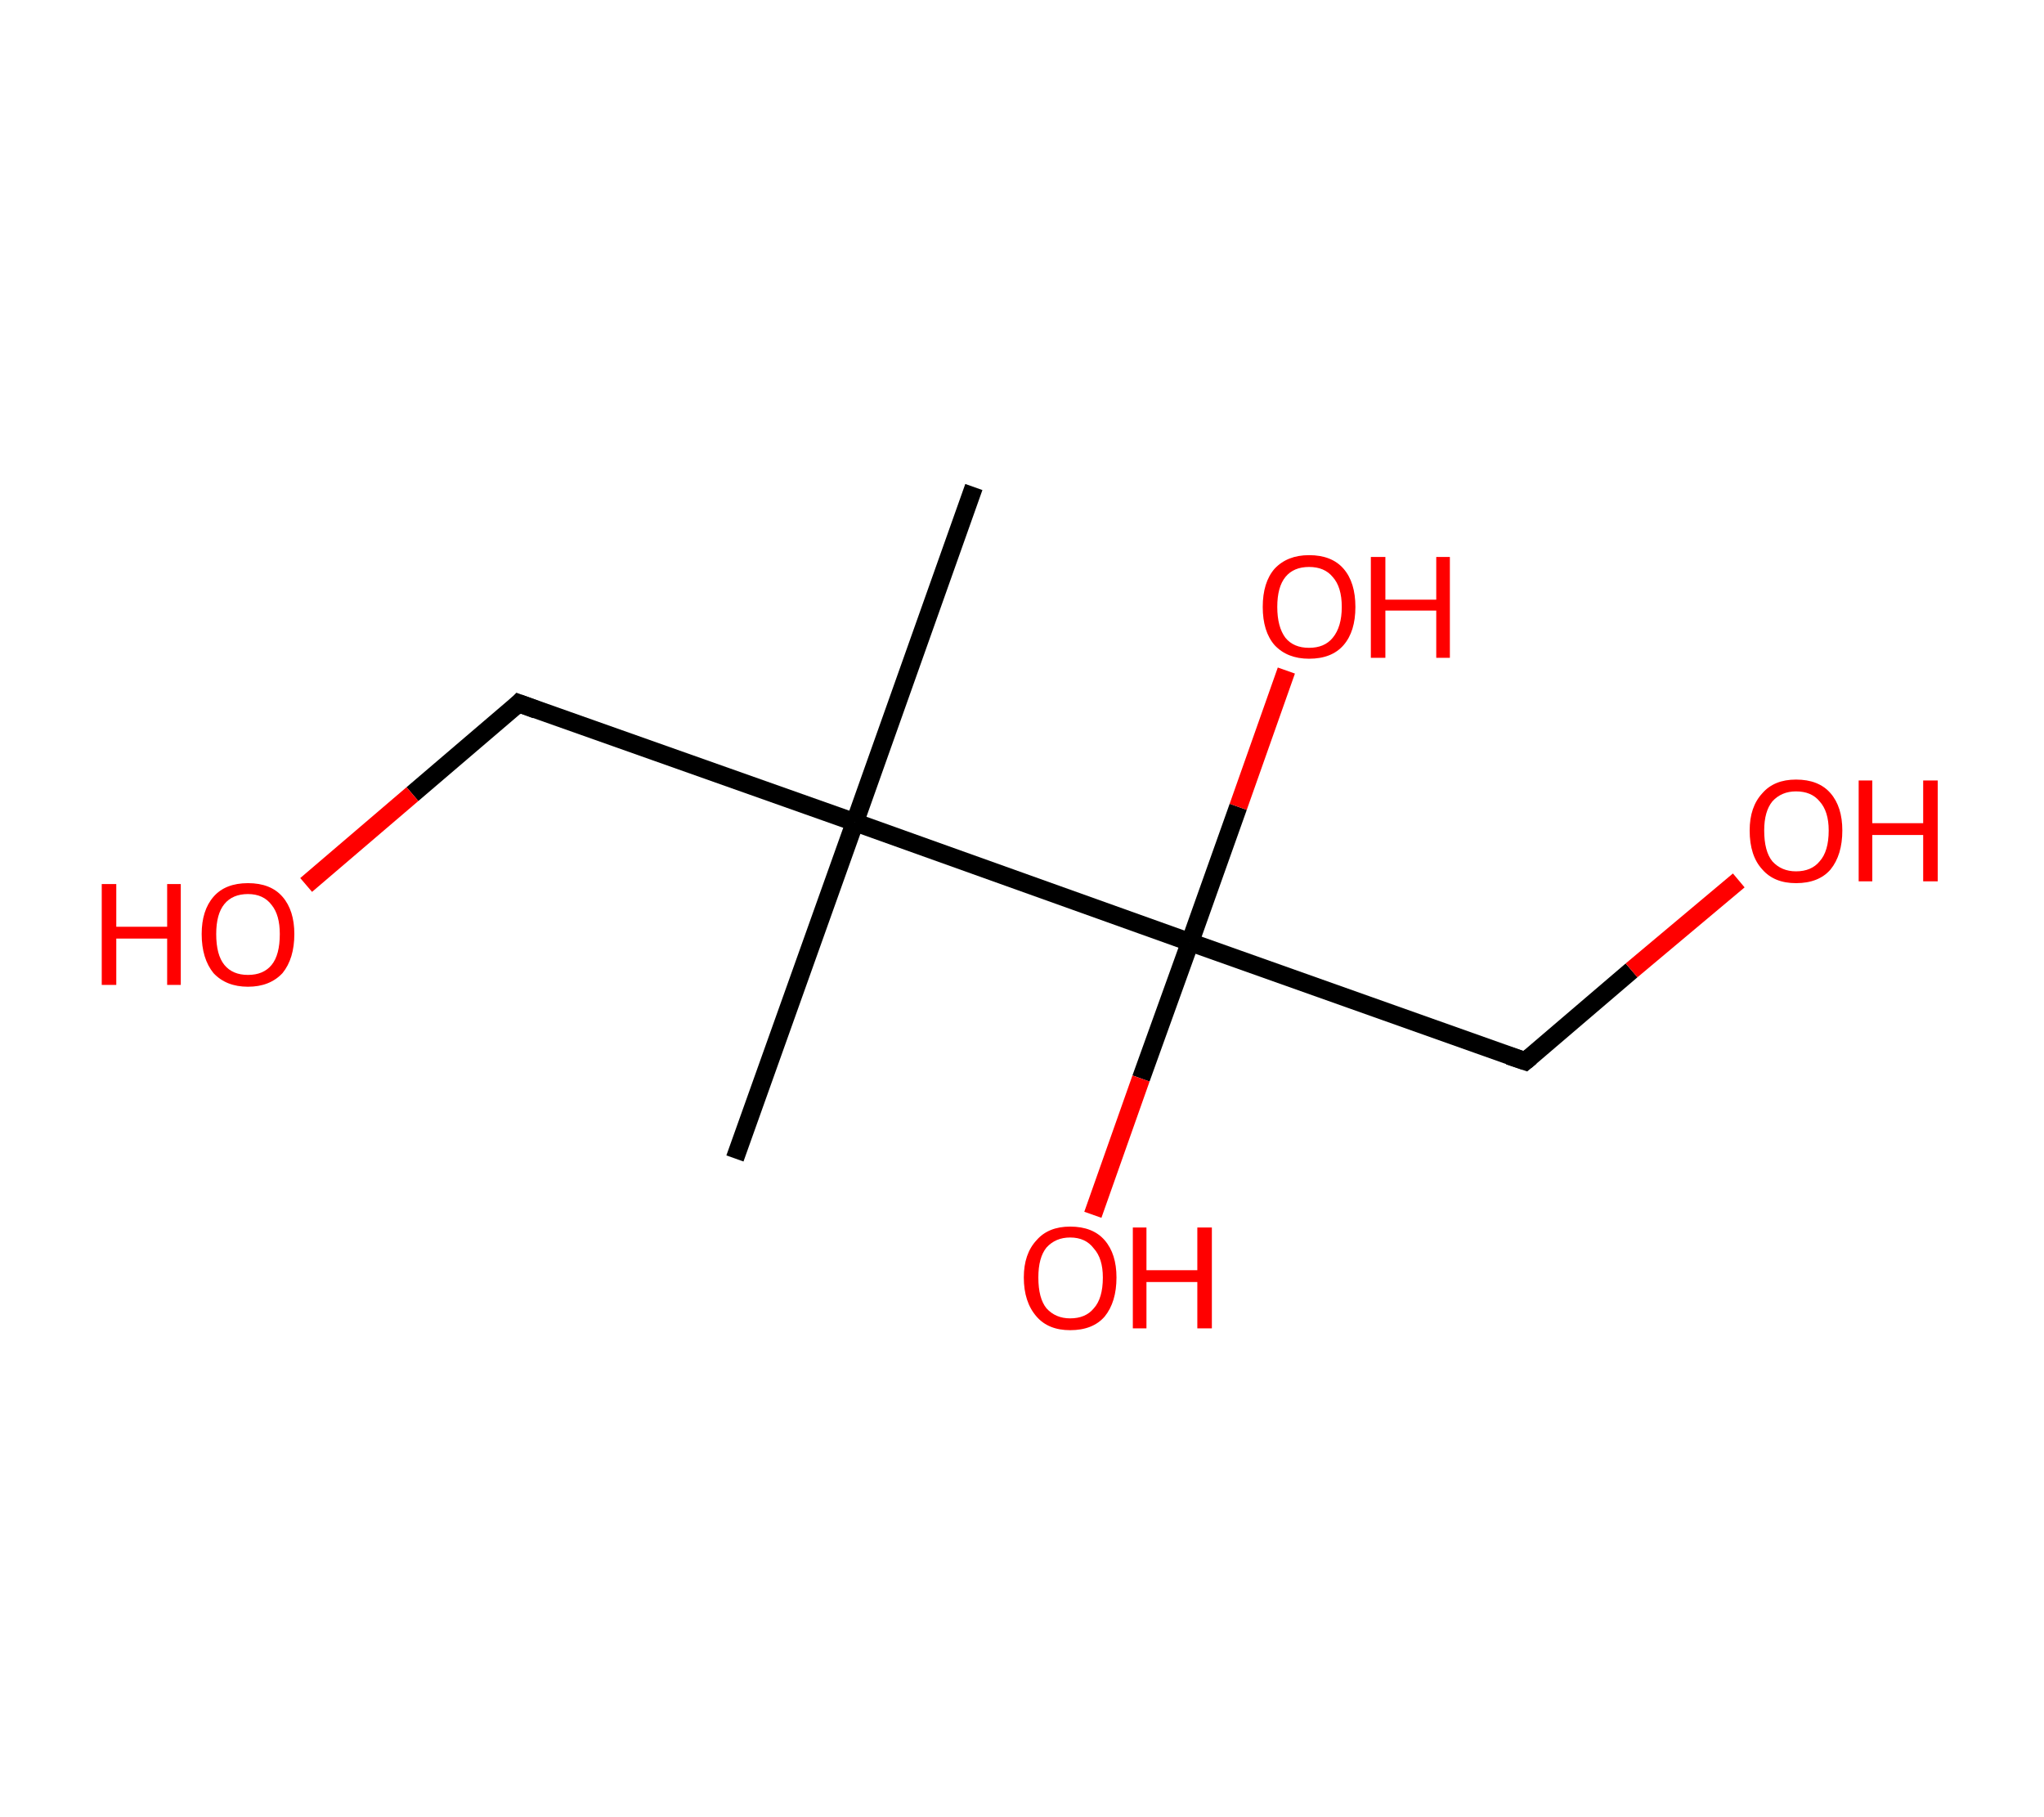 <?xml version='1.0' encoding='ASCII' standalone='yes'?>
<svg xmlns="http://www.w3.org/2000/svg" xmlns:rdkit="http://www.rdkit.org/xml" xmlns:xlink="http://www.w3.org/1999/xlink" version="1.1" baseProfile="full" xml:space="preserve" width="225px" height="200px" viewBox="0 0 225 200">
<!-- END OF HEADER -->
<rect style="opacity:1.0;fill:#FFFFFF;stroke:none" width="225.0" height="200.0" x="0.0" y="0.0"> </rect>
<path class="bond-0 atom-0 atom-1" d="M 107.2,53.6 L 94.1,90.5" style="fill:none;fill-rule:evenodd;stroke:#000000;stroke-width:2.0px;stroke-linecap:butt;stroke-linejoin:miter;stroke-opacity:1"/>
<path class="bond-1 atom-1 atom-2" d="M 94.1,90.5 L 80.9,127.5" style="fill:none;fill-rule:evenodd;stroke:#000000;stroke-width:2.0px;stroke-linecap:butt;stroke-linejoin:miter;stroke-opacity:1"/>
<path class="bond-2 atom-1 atom-3" d="M 94.1,90.5 L 57.1,77.4" style="fill:none;fill-rule:evenodd;stroke:#000000;stroke-width:2.0px;stroke-linecap:butt;stroke-linejoin:miter;stroke-opacity:1"/>
<path class="bond-3 atom-3 atom-4" d="M 57.1,77.4 L 45.4,87.4" style="fill:none;fill-rule:evenodd;stroke:#000000;stroke-width:2.0px;stroke-linecap:butt;stroke-linejoin:miter;stroke-opacity:1"/>
<path class="bond-3 atom-3 atom-4" d="M 45.4,87.4 L 33.7,97.4" style="fill:none;fill-rule:evenodd;stroke:#FF0000;stroke-width:2.0px;stroke-linecap:butt;stroke-linejoin:miter;stroke-opacity:1"/>
<path class="bond-4 atom-1 atom-5" d="M 94.1,90.5 L 131.0,103.7" style="fill:none;fill-rule:evenodd;stroke:#000000;stroke-width:2.0px;stroke-linecap:butt;stroke-linejoin:miter;stroke-opacity:1"/>
<path class="bond-5 atom-5 atom-6" d="M 131.0,103.7 L 125.6,118.7" style="fill:none;fill-rule:evenodd;stroke:#000000;stroke-width:2.0px;stroke-linecap:butt;stroke-linejoin:miter;stroke-opacity:1"/>
<path class="bond-5 atom-5 atom-6" d="M 125.6,118.7 L 120.3,133.7" style="fill:none;fill-rule:evenodd;stroke:#FF0000;stroke-width:2.0px;stroke-linecap:butt;stroke-linejoin:miter;stroke-opacity:1"/>
<path class="bond-6 atom-5 atom-7" d="M 131.0,103.7 L 136.3,88.8" style="fill:none;fill-rule:evenodd;stroke:#000000;stroke-width:2.0px;stroke-linecap:butt;stroke-linejoin:miter;stroke-opacity:1"/>
<path class="bond-6 atom-5 atom-7" d="M 136.3,88.8 L 141.6,73.8" style="fill:none;fill-rule:evenodd;stroke:#FF0000;stroke-width:2.0px;stroke-linecap:butt;stroke-linejoin:miter;stroke-opacity:1"/>
<path class="bond-7 atom-5 atom-8" d="M 131.0,103.7 L 167.9,116.8" style="fill:none;fill-rule:evenodd;stroke:#000000;stroke-width:2.0px;stroke-linecap:butt;stroke-linejoin:miter;stroke-opacity:1"/>
<path class="bond-8 atom-8 atom-9" d="M 167.9,116.8 L 179.6,106.8" style="fill:none;fill-rule:evenodd;stroke:#000000;stroke-width:2.0px;stroke-linecap:butt;stroke-linejoin:miter;stroke-opacity:1"/>
<path class="bond-8 atom-8 atom-9" d="M 179.6,106.8 L 191.4,96.9" style="fill:none;fill-rule:evenodd;stroke:#FF0000;stroke-width:2.0px;stroke-linecap:butt;stroke-linejoin:miter;stroke-opacity:1"/>
<path d="M 59.0,78.1 L 57.1,77.4 L 56.6,77.9" style="fill:none;stroke:#000000;stroke-width:2.0px;stroke-linecap:butt;stroke-linejoin:miter;stroke-opacity:1;"/>
<path d="M 166.1,116.2 L 167.9,116.8 L 168.5,116.3" style="fill:none;stroke:#000000;stroke-width:2.0px;stroke-linecap:butt;stroke-linejoin:miter;stroke-opacity:1;"/>
<path class="atom-4" d="M 11.2 97.3 L 12.8 97.3 L 12.8 102.0 L 18.4 102.0 L 18.4 97.3 L 19.9 97.3 L 19.9 108.4 L 18.4 108.4 L 18.4 103.3 L 12.8 103.3 L 12.8 108.4 L 11.2 108.4 L 11.2 97.3 " fill="#FF0000"/>
<path class="atom-4" d="M 22.2 102.8 Q 22.2 100.2, 23.5 98.7 Q 24.8 97.2, 27.3 97.2 Q 29.8 97.2, 31.1 98.7 Q 32.4 100.2, 32.4 102.8 Q 32.4 105.5, 31.1 107.1 Q 29.7 108.6, 27.3 108.6 Q 24.9 108.6, 23.5 107.1 Q 22.2 105.5, 22.2 102.8 M 27.3 107.3 Q 29.0 107.3, 29.9 106.2 Q 30.8 105.1, 30.8 102.8 Q 30.8 100.7, 29.9 99.6 Q 29.0 98.4, 27.3 98.4 Q 25.6 98.4, 24.7 99.5 Q 23.8 100.6, 23.8 102.8 Q 23.8 105.1, 24.7 106.2 Q 25.6 107.3, 27.3 107.3 " fill="#FF0000"/>
<path class="atom-6" d="M 112.7 140.6 Q 112.7 138.0, 114.1 136.5 Q 115.4 135.0, 117.8 135.0 Q 120.3 135.0, 121.6 136.5 Q 122.9 138.0, 122.9 140.6 Q 122.9 143.3, 121.6 144.9 Q 120.3 146.4, 117.8 146.4 Q 115.4 146.4, 114.1 144.9 Q 112.7 143.3, 112.7 140.6 M 117.8 145.1 Q 119.5 145.1, 120.4 144.0 Q 121.4 142.9, 121.4 140.6 Q 121.4 138.5, 120.4 137.4 Q 119.5 136.2, 117.8 136.2 Q 116.2 136.2, 115.2 137.3 Q 114.3 138.4, 114.3 140.6 Q 114.3 142.9, 115.2 144.0 Q 116.2 145.1, 117.8 145.1 " fill="#FF0000"/>
<path class="atom-6" d="M 124.7 135.1 L 126.2 135.1 L 126.2 139.8 L 131.8 139.8 L 131.8 135.1 L 133.4 135.1 L 133.4 146.2 L 131.8 146.2 L 131.8 141.1 L 126.2 141.1 L 126.2 146.2 L 124.7 146.2 L 124.7 135.1 " fill="#FF0000"/>
<path class="atom-7" d="M 139.0 66.8 Q 139.0 64.1, 140.3 62.6 Q 141.7 61.1, 144.1 61.1 Q 146.6 61.1, 147.9 62.6 Q 149.2 64.1, 149.2 66.8 Q 149.2 69.5, 147.9 71.0 Q 146.6 72.5, 144.1 72.5 Q 141.7 72.5, 140.3 71.0 Q 139.0 69.5, 139.0 66.8 M 144.1 71.3 Q 145.8 71.3, 146.7 70.2 Q 147.7 69.0, 147.7 66.8 Q 147.7 64.6, 146.7 63.5 Q 145.8 62.4, 144.1 62.4 Q 142.4 62.4, 141.5 63.5 Q 140.6 64.6, 140.6 66.8 Q 140.6 69.0, 141.5 70.2 Q 142.4 71.3, 144.1 71.3 " fill="#FF0000"/>
<path class="atom-7" d="M 150.9 61.3 L 152.5 61.3 L 152.5 66.0 L 158.1 66.0 L 158.1 61.3 L 159.6 61.3 L 159.6 72.4 L 158.1 72.4 L 158.1 67.2 L 152.5 67.2 L 152.5 72.4 L 150.9 72.4 L 150.9 61.3 " fill="#FF0000"/>
<path class="atom-9" d="M 192.6 91.4 Q 192.6 88.8, 194.0 87.3 Q 195.3 85.8, 197.7 85.8 Q 200.2 85.8, 201.5 87.3 Q 202.8 88.8, 202.8 91.4 Q 202.8 94.1, 201.5 95.7 Q 200.2 97.2, 197.7 97.2 Q 195.3 97.2, 194.0 95.7 Q 192.6 94.2, 192.6 91.4 M 197.7 95.9 Q 199.4 95.9, 200.3 94.8 Q 201.3 93.7, 201.3 91.4 Q 201.3 89.3, 200.3 88.2 Q 199.4 87.1, 197.7 87.1 Q 196.1 87.1, 195.1 88.2 Q 194.2 89.3, 194.2 91.4 Q 194.2 93.7, 195.1 94.8 Q 196.1 95.9, 197.7 95.9 " fill="#FF0000"/>
<path class="atom-9" d="M 204.6 85.9 L 206.1 85.9 L 206.1 90.6 L 211.7 90.6 L 211.7 85.9 L 213.3 85.9 L 213.3 97.0 L 211.7 97.0 L 211.7 91.9 L 206.1 91.9 L 206.1 97.0 L 204.6 97.0 L 204.6 85.9 " fill="#FF0000"/>
</svg>
